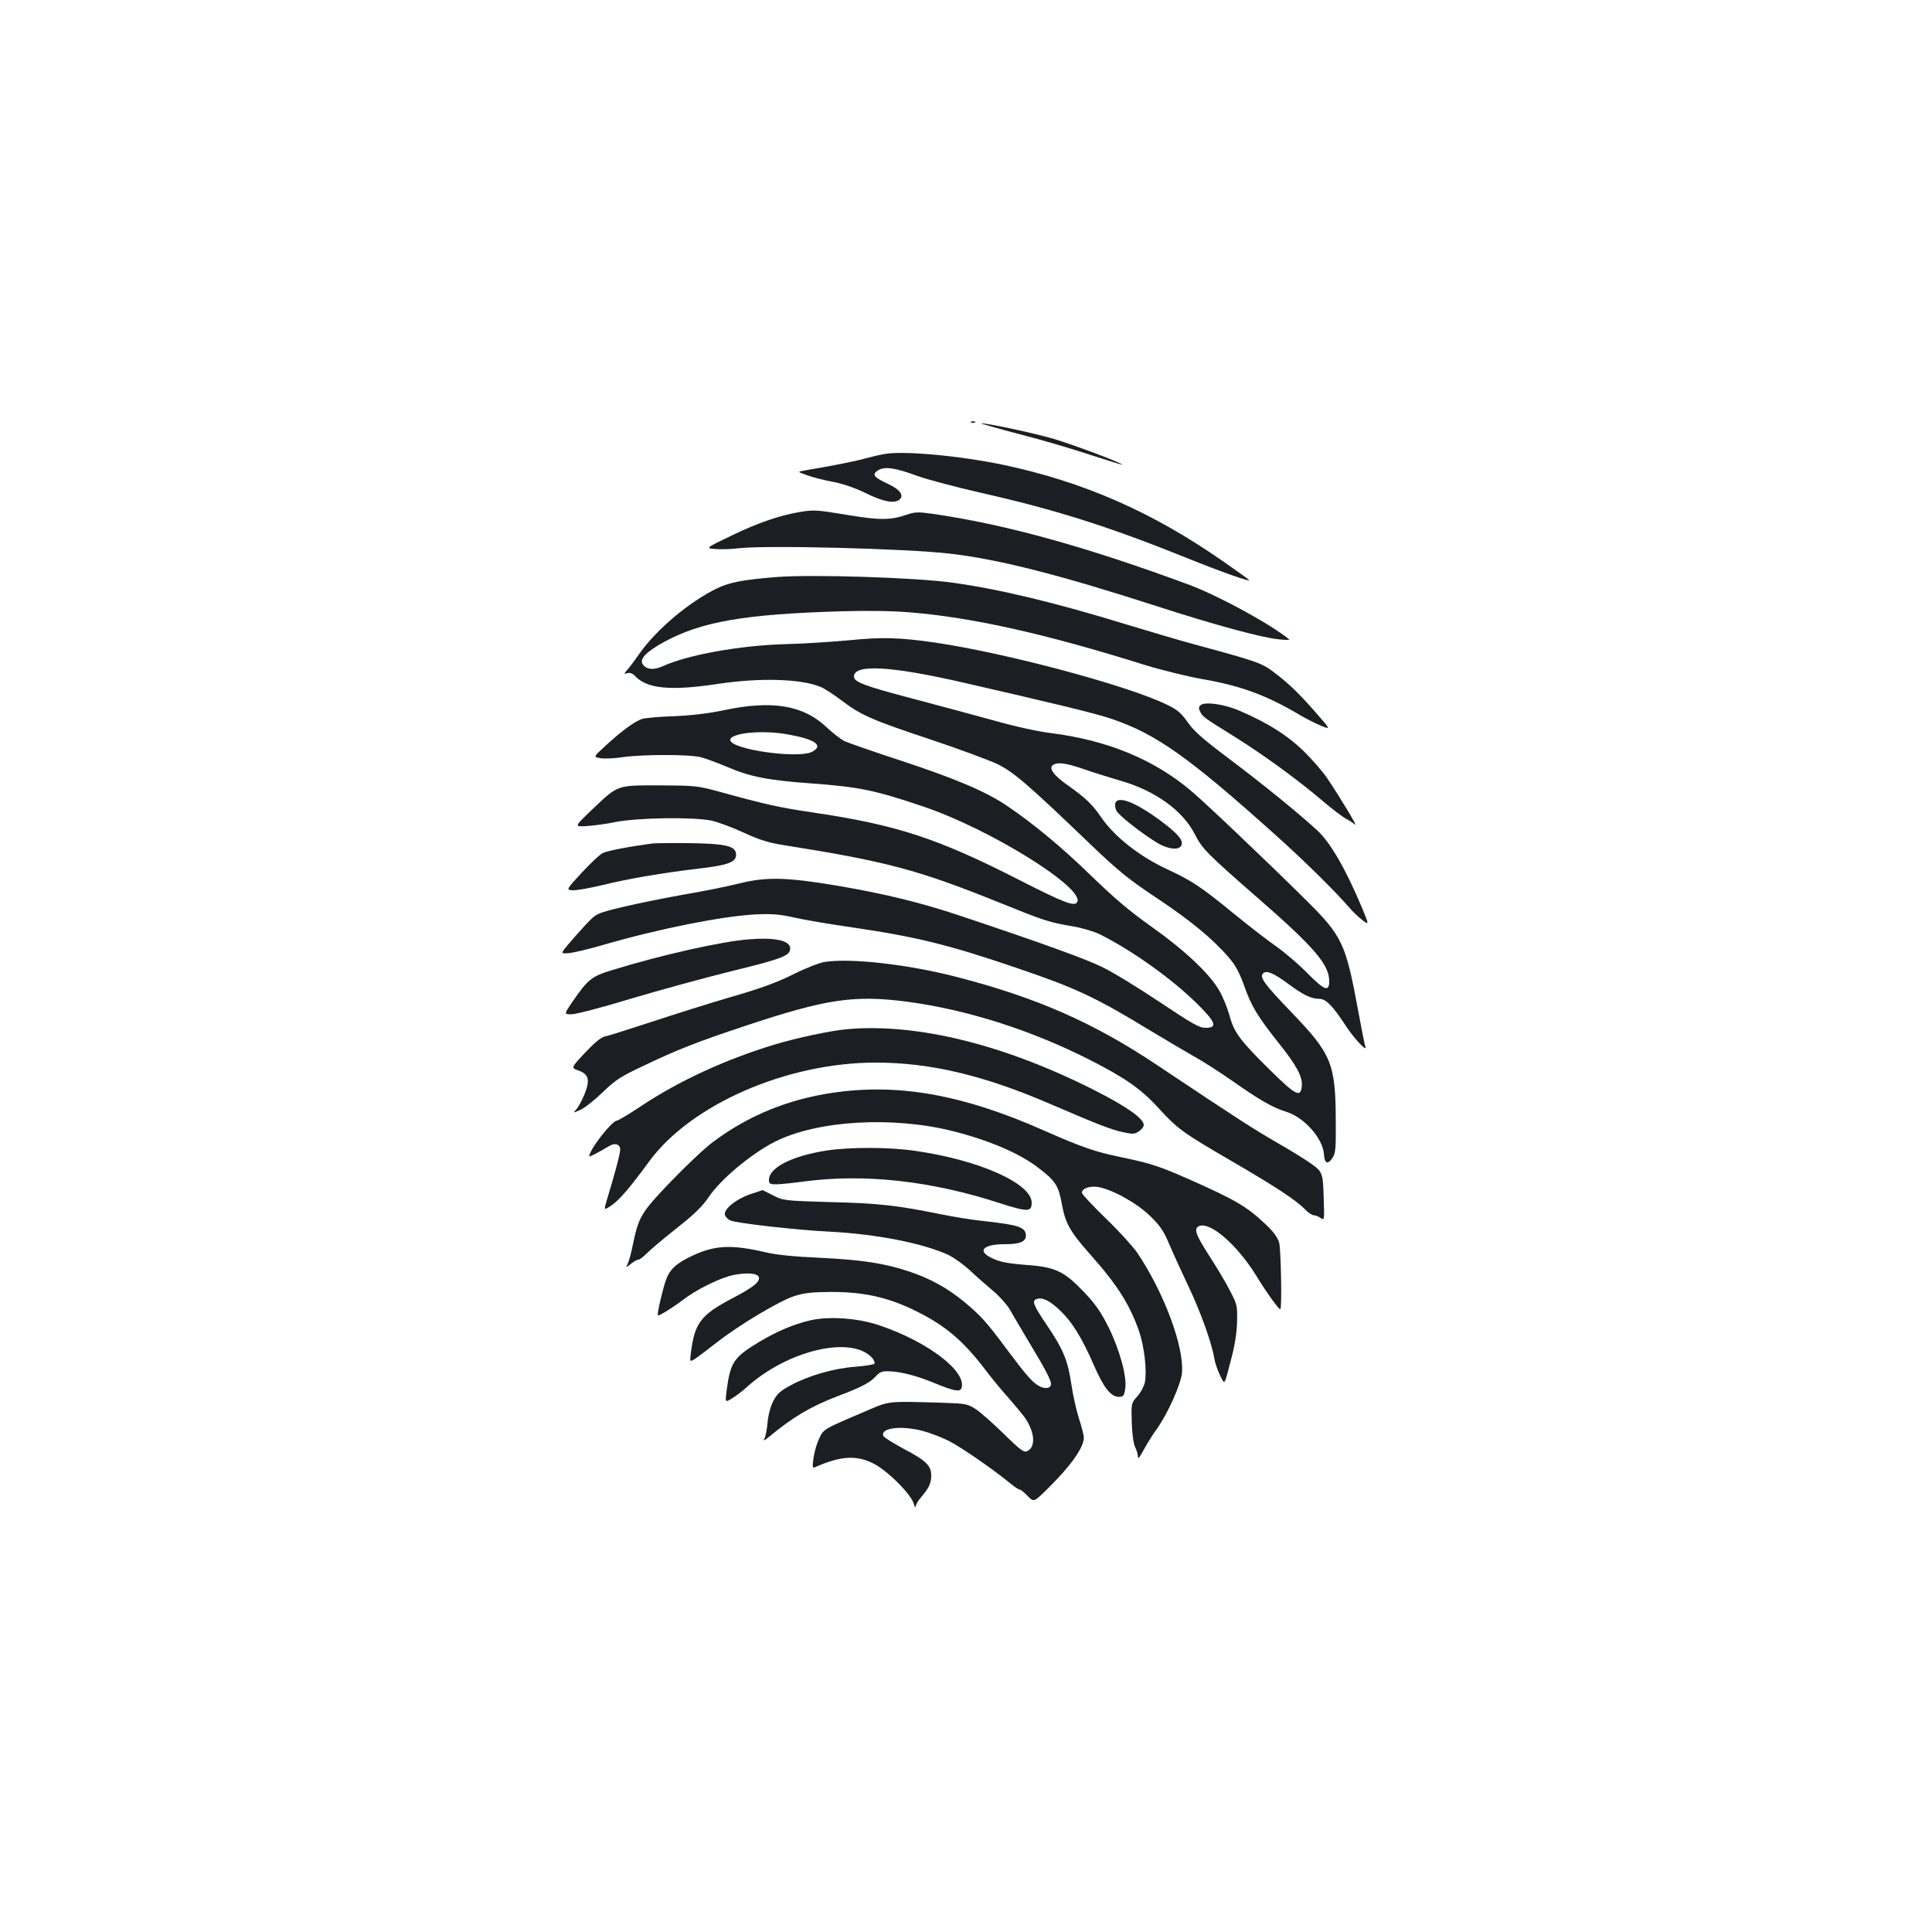 <?xml version="1.0" standalone="no"?>
<!DOCTYPE svg PUBLIC "-//W3C//DTD SVG 20010904//EN"
 "http://www.w3.org/TR/2001/REC-SVG-20010904/DTD/svg10.dtd">
<svg version="1.0" xmlns="http://www.w3.org/2000/svg"
 width="1000pt" height="1000pt" viewBox="0 0 1000 1000"
 preserveAspectRatio="xMidYMid meet">
<g transform="translate(0,1000) scale(0.1,-0.1)"
fill="#1b1f23" stroke="none">
<path d="M5028 7813 c7 -3 16 -2 19 1 4 3 -2 6 -13 5 -11 0 -14 -3 -6 -6z"/>
<path d="M5272 7754 c114 -29 281 -78 370 -108 90 -29 164 -52 166 -51 7 6
-257 105 -356 134 -95 28 -346 82 -375 80 -6 0 81 -25 195 -55z"/>
<path d="M4578 7650 c-25 -4 -70 -15 -100 -23 -46 -14 -186 -41 -313 -62 -39
-7 -39 -7 13 -25 30 -11 89 -26 134 -34 48 -9 112 -31 162 -55 94 -47 152 -59
180 -38 28 21 5 54 -59 83 -73 34 -83 48 -51 69 34 22 87 15 209 -30 51 -18
195 -56 321 -85 390 -88 666 -176 1061 -335 186 -75 346 -132 329 -116 -5 5
-65 48 -134 96 -366 255 -721 411 -1137 499 -224 47 -517 74 -615 56z"/>
<path d="M4140 7350 c-106 -18 -216 -56 -349 -120 -142 -68 -142 -68 -84 -72
32 -2 83 0 113 4 146 17 867 -1 1100 -28 255 -30 567 -110 1075 -274 288 -93
532 -160 623 -169 34 -4 59 -4 55 -1 -92 77 -359 223 -515 282 -537 199 -957
315 -1335 369 -71 10 -89 9 -130 -5 -84 -29 -139 -29 -303 -2 -162 27 -178 28
-250 16z"/>
<path d="M4015 7013 c-171 -14 -238 -27 -303 -58 -143 -69 -312 -211 -400
-335 -25 -36 -54 -75 -65 -87 -19 -22 -19 -22 1 -17 12 4 27 -2 39 -15 62 -66
183 -78 428 -41 218 33 432 27 534 -16 19 -8 66 -39 105 -68 102 -78 160 -103
461 -203 149 -50 306 -108 350 -129 82 -41 155 -103 479 -414 141 -135 198
-182 346 -280 174 -116 289 -211 372 -308 34 -40 54 -78 78 -145 37 -105 69
-158 181 -299 91 -114 122 -172 117 -221 -6 -60 -31 -47 -165 85 -156 154
-186 194 -210 285 -11 39 -35 98 -54 129 -51 87 -180 208 -351 329 -113 80
-195 150 -313 265 -153 148 -294 265 -434 360 -108 73 -264 139 -542 231 -147
48 -282 95 -300 104 -19 10 -60 42 -91 71 -120 114 -281 141 -531 88 -81 -17
-167 -27 -257 -31 -74 -2 -149 -9 -166 -14 -38 -12 -109 -64 -192 -141 -61
-56 -61 -56 -26 -62 19 -4 71 -2 117 5 108 15 350 15 407 -1 25 -7 86 -29 135
-50 119 -51 212 -69 435 -85 247 -18 333 -36 580 -120 347 -117 839 -424 795
-495 -14 -23 -67 -3 -297 114 -424 217 -638 287 -1073 351 -174 26 -238 40
-485 108 -110 30 -124 31 -305 32 -225 0 -214 4 -350 -125 -93 -89 -93 -89
-32 -86 34 2 105 11 157 22 117 22 403 26 495 6 33 -8 107 -35 165 -62 83 -38
127 -52 210 -65 525 -83 690 -127 1096 -290 252 -102 270 -108 398 -130 48 -8
111 -27 139 -41 169 -85 372 -230 502 -358 98 -97 109 -126 46 -126 -34 0 -67
19 -238 133 -109 73 -241 154 -293 179 -85 43 -315 126 -740 268 -202 68 -396
115 -638 156 -262 44 -367 46 -507 11 -55 -14 -183 -40 -284 -57 -101 -18
-245 -47 -320 -65 -135 -33 -135 -33 -191 -93 -30 -32 -72 -80 -92 -104 -37
-45 -37 -45 10 -41 26 3 106 22 177 43 286 83 614 148 785 157 84 4 124 1 200
-16 52 -12 187 -35 300 -51 334 -49 501 -90 855 -211 303 -103 403 -149 690
-324 83 -50 185 -110 227 -134 42 -23 131 -80 197 -126 141 -99 206 -137 280
-160 94 -30 189 -139 194 -221 3 -47 20 -54 44 -17 16 24 18 49 17 188 -1 300
-21 349 -231 567 -139 145 -165 180 -145 200 17 17 55 1 128 -53 79 -59 121
-79 163 -79 34 0 70 -37 137 -140 43 -66 114 -141 101 -107 -4 10 -20 93 -37
185 -65 351 -81 386 -274 577 -207 205 -526 508 -595 565 -191 160 -429 258
-717 295 -75 9 -196 36 -315 70 -107 29 -291 79 -409 110 -244 64 -300 85
-300 113 0 66 192 55 570 -32 471 -108 683 -159 764 -187 230 -78 398 -197
846 -599 152 -136 312 -294 386 -380 16 -19 46 -47 65 -62 36 -27 36 -27 -2
65 -84 200 -164 338 -232 400 -98 90 -284 241 -449 365 -140 105 -187 146
-220 193 -36 51 -54 66 -113 94 -209 100 -832 266 -1195 319 -186 27 -276 29
-445 12 -88 -8 -236 -18 -330 -20 -237 -7 -503 -55 -634 -114 -47 -22 -87 -18
-105 11 -17 26 20 64 109 113 193 106 415 145 920 160 140 4 271 2 360 -6 318
-26 702 -112 1208 -271 87 -27 222 -60 300 -74 198 -34 332 -83 507 -187 30
-18 78 -42 107 -54 51 -21 51 -21 -24 65 -87 100 -146 157 -224 215 -59 44
-83 53 -404 140 -71 19 -227 65 -345 101 -370 114 -668 186 -909 219 -193 27
-733 44 -916 29z m61 -814 c143 -25 189 -57 128 -90 -72 -38 -424 12 -424 61
0 36 164 53 296 29z m1531 -179 c48 -17 135 -44 193 -61 180 -52 322 -154 385
-278 38 -75 64 -101 330 -333 286 -249 365 -341 365 -426 0 -58 -24 -49 -112
40 -46 47 -119 109 -163 140 -44 30 -145 109 -225 174 -162 133 -214 167 -335
223 -147 68 -275 169 -345 270 -45 67 -82 102 -173 166 -74 52 -101 90 -76
106 24 15 65 10 156 -21z"/>
<path d="M5773 5844 c-3 -8 -1 -26 5 -39 11 -25 138 -124 216 -170 52 -30 104
-36 119 -14 16 26 -12 61 -106 131 -127 94 -219 131 -234 92z"/>
<path d="M6213 6349 c-9 -9 -9 -17 -1 -33 15 -28 20 -31 181 -131 151 -95 326
-222 457 -334 47 -40 99 -79 115 -88 17 -8 38 -23 48 -31 17 -15 -60 114 -142
238 -20 30 -72 91 -116 135 -84 84 -191 153 -339 216 -80 35 -183 49 -203 28z"/>
<path d="M3375 5634 c-131 -18 -234 -38 -256 -50 -15 -7 -63 -53 -108 -101
-81 -88 -81 -88 -48 -91 17 -2 88 11 156 27 134 33 303 62 504 86 146 17 187
33 187 71 0 45 -51 57 -240 60 -91 1 -178 0 -195 -2z"/>
<path d="M3875 5138 c-141 -11 -453 -81 -706 -159 -107 -32 -127 -49 -208
-167 -42 -62 -42 -62 -3 -62 22 0 161 36 308 81 148 44 385 109 527 144 258
63 297 79 297 116 0 41 -79 58 -215 47z"/>
<path d="M4268 5021 c-26 -4 -98 -32 -160 -63 -84 -42 -167 -73 -320 -117
-113 -33 -300 -92 -415 -130 -114 -37 -222 -72 -240 -75 -22 -5 -54 -31 -105
-85 -73 -78 -73 -78 -34 -92 54 -19 61 -49 31 -124 -13 -31 -32 -66 -42 -77
-18 -20 -18 -20 22 -2 22 10 74 51 115 91 65 63 93 81 210 136 173 83 277 124
530 208 418 139 561 160 837 124 306 -41 635 -145 936 -297 190 -96 273 -154
364 -254 98 -107 122 -125 378 -274 229 -133 335 -203 380 -250 16 -16 36 -30
45 -30 8 0 24 -6 35 -14 20 -13 20 -11 17 83 -4 151 -5 155 -66 198 -29 21
-108 70 -175 108 -116 67 -203 122 -617 399 -333 223 -631 354 -1049 461 -249
64 -544 97 -677 76z"/>
<path d="M4385 4673 c-83 -7 -261 -45 -374 -79 -254 -77 -494 -187 -691 -318
-63 -42 -120 -76 -126 -76 -26 0 -144 -151 -144 -185 0 -5 50 21 101 52 32 20
59 11 59 -18 0 -20 -26 -119 -69 -260 -16 -55 -16 -55 24 -28 40 27 97 93 194
226 216 296 712 513 1174 513 283 0 562 -66 912 -218 240 -103 306 -129 367
-142 50 -11 60 -11 82 4 15 9 26 24 26 33 0 33 -86 94 -249 177 -470 239 -923
351 -1286 319z"/>
<path d="M4311 4344 c-233 -34 -440 -119 -622 -256 -43 -32 -141 -125 -219
-206 -153 -160 -164 -179 -195 -327 -8 -43 -21 -87 -27 -98 -10 -20 -10 -20
17 1 15 12 33 22 39 22 7 0 25 14 42 31 16 17 85 75 154 130 94 74 136 115
169 164 61 91 219 223 341 285 219 111 609 134 923 55 187 -47 347 -116 442
-190 88 -67 104 -92 121 -187 19 -102 42 -142 147 -261 140 -157 205 -260 253
-398 27 -79 41 -203 30 -263 -4 -20 -21 -53 -39 -73 -32 -36 -32 -36 -29 -136
2 -62 9 -111 18 -128 7 -15 14 -38 14 -50 0 -14 10 -1 30 37 17 31 46 78 65
104 57 78 128 235 133 295 11 136 -93 414 -231 620 -23 33 -96 114 -164 179
-68 66 -123 125 -123 132 0 23 40 37 84 30 72 -12 201 -83 269 -150 51 -49 70
-77 99 -146 20 -47 64 -143 98 -215 64 -134 122 -296 135 -375 4 -25 18 -65
30 -89 26 -51 20 -59 60 94 17 65 27 130 28 185 2 82 0 89 -37 160 -21 41 -69
122 -107 180 -72 112 -83 144 -49 155 59 19 196 -102 291 -256 59 -96 121
-181 126 -175 9 8 3 309 -6 344 -8 27 -29 56 -68 93 -99 94 -155 127 -405 238
-151 66 -194 80 -343 111 -136 28 -201 50 -405 140 -416 184 -749 244 -1089
194z"/>
<path d="M4279 4045 c-180 -28 -298 -88 -299 -152 0 -20 5 -23 38 -23 20 0 87
7 147 15 310 41 655 3 1008 -112 147 -47 167 -47 167 2 0 100 -277 223 -609
269 -133 19 -333 19 -452 1z"/>
<path d="M3881 3818 c-70 -24 -135 -76 -129 -105 2 -10 14 -23 28 -30 30 -14
345 -50 515 -58 242 -13 479 -59 613 -120 29 -14 81 -51 115 -83 34 -32 88
-79 120 -106 31 -26 69 -69 84 -94 14 -26 59 -101 98 -167 84 -139 115 -198
115 -219 0 -21 -28 -27 -58 -12 -37 19 -65 51 -170 191 -107 144 -136 176
-223 248 -87 71 -173 119 -284 156 -129 43 -243 60 -466 71 -132 6 -223 15
-280 29 -173 40 -259 36 -374 -18 -86 -40 -121 -73 -140 -132 -18 -54 -45
-172 -40 -177 5 -5 70 35 126 77 72 56 196 117 263 131 73 15 130 10 134 -12
5 -24 -29 -51 -141 -110 -160 -84 -192 -127 -211 -281 -6 -47 -6 -47 22 -30
15 10 64 47 110 83 116 91 325 216 402 241 51 17 92 21 190 22 174 0 299 -28
445 -101 149 -74 242 -153 355 -302 34 -45 87 -109 118 -143 30 -34 68 -80 84
-101 53 -74 61 -153 17 -176 -18 -10 -32 -1 -122 87 -56 55 -122 113 -146 129
-42 27 -52 29 -160 33 -308 9 -282 12 -421 -48 -210 -89 -207 -88 -230 -137
-12 -24 -25 -69 -29 -99 -7 -49 -6 -55 8 -49 136 60 218 64 309 15 73 -40 187
-155 201 -203 5 -18 10 -25 10 -16 1 10 14 32 30 50 39 46 51 71 51 111 0 51
-28 78 -141 137 -55 30 -104 60 -107 68 -15 41 90 55 202 26 33 -8 93 -31 131
-49 63 -31 228 -144 327 -225 20 -17 41 -30 46 -30 5 0 24 -15 41 -33 32 -33
32 -33 104 38 119 117 187 213 187 264 0 11 -11 55 -25 98 -14 43 -32 124 -40
180 -18 122 -42 180 -129 308 -68 101 -76 122 -51 131 29 11 68 -7 122 -59 62
-59 111 -138 174 -281 50 -117 89 -166 129 -166 24 0 28 4 34 41 10 62 -27
198 -85 317 -39 78 -68 121 -124 180 -102 108 -149 132 -282 143 -127 10 -156
16 -205 40 -71 36 -36 69 72 69 78 0 110 13 110 44 0 44 -37 56 -220 76 -58 6
-157 22 -220 35 -226 46 -323 57 -571 63 -242 7 -246 8 -298 35 -29 15 -54 27
-54 27 -1 -1 -31 -10 -66 -22z"/>
<path d="M4194 3166 c-86 -20 -173 -57 -265 -112 -132 -80 -148 -104 -168
-251 -8 -63 -8 -63 28 -41 20 12 54 38 76 58 213 192 542 269 649 152 10 -12
15 -25 12 -30 -3 -5 -46 -12 -96 -16 -113 -8 -244 -46 -335 -95 -58 -31 -74
-46 -93 -84 -14 -27 -26 -73 -29 -109 -3 -35 -10 -72 -16 -83 -8 -15 -1 -13
26 10 122 101 213 155 354 209 120 45 167 70 197 103 21 23 33 27 71 25 59 -2
144 -24 232 -61 98 -40 131 -47 139 -27 32 85 -173 242 -427 327 -110 37 -258
47 -355 25z"/>
</g>
</svg>
